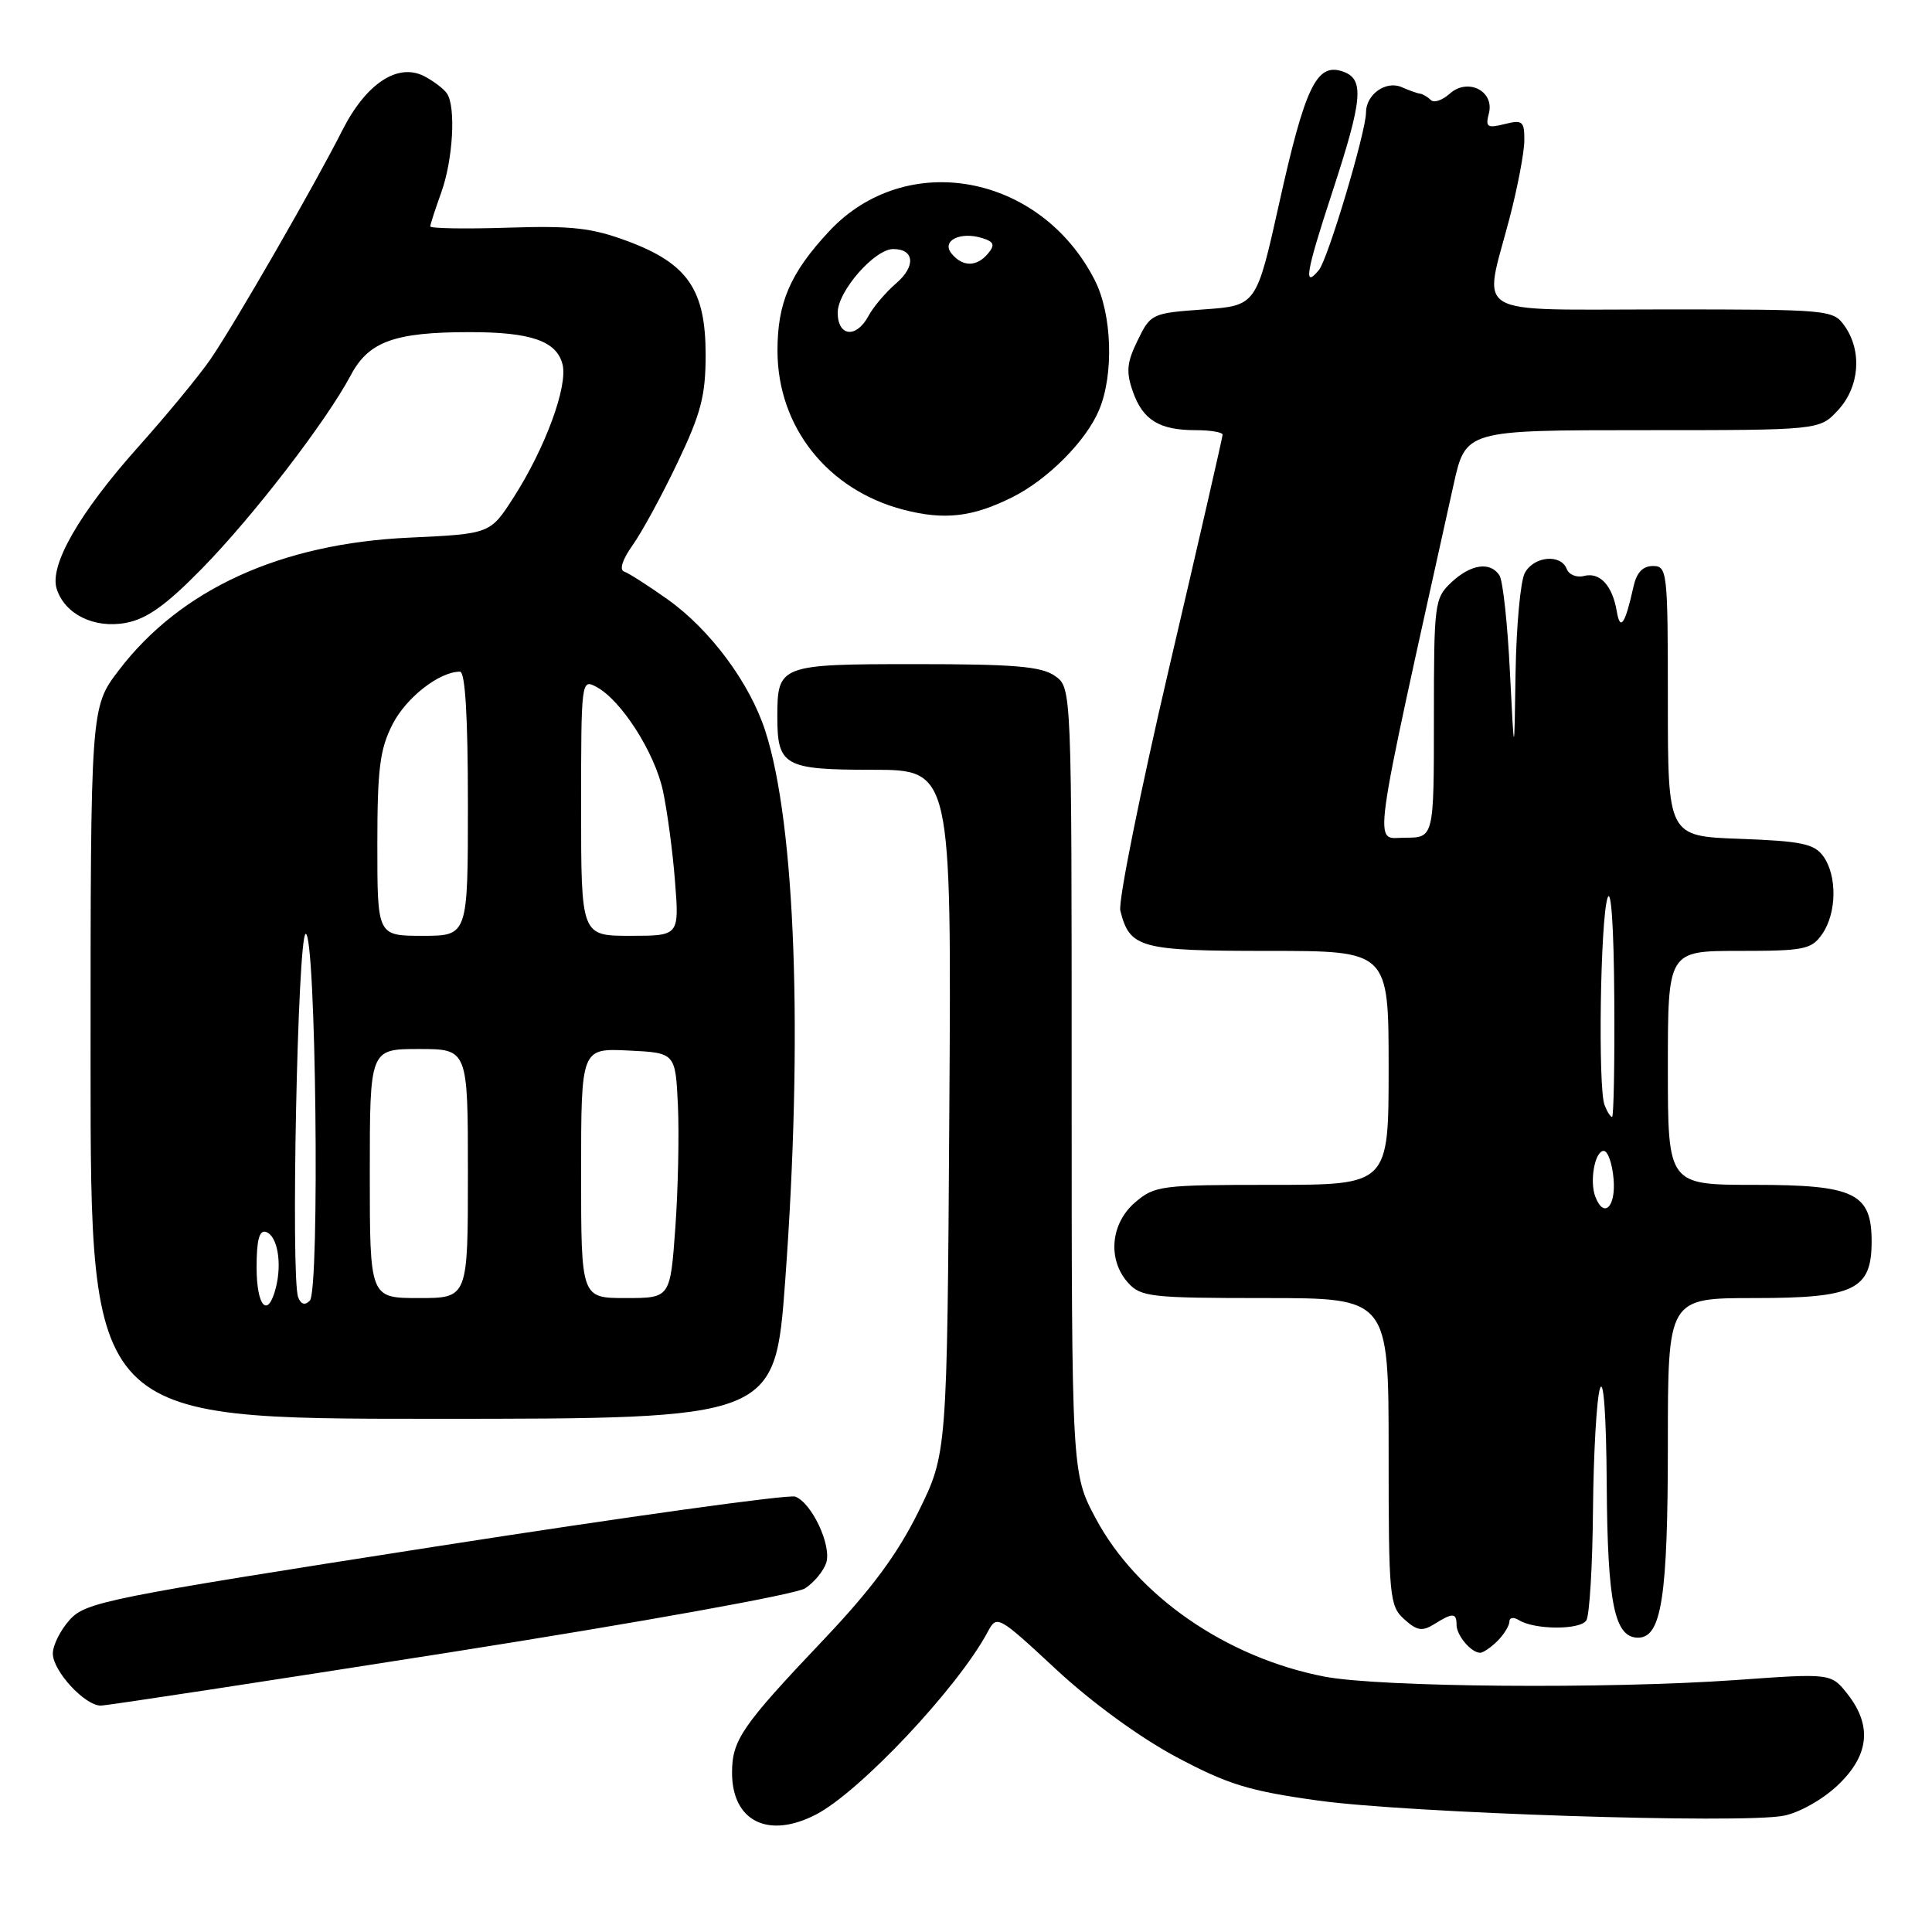 <?xml version="1.0" encoding="UTF-8" standalone="no"?>
<!DOCTYPE svg PUBLIC "-//W3C//DTD SVG 1.1//EN" "http://www.w3.org/Graphics/SVG/1.1/DTD/svg11.dtd" >
<svg xmlns="http://www.w3.org/2000/svg" xmlns:xlink="http://www.w3.org/1999/xlink" version="1.1" viewBox="0 0 256 256">
 <g >
 <path fill="currentColor"
d=" M 108.11 240.44 C 113.95 237.42 126.96 223.59 130.89 216.21 C 132.09 213.97 132.24 214.05 139.96 221.22 C 144.68 225.60 151.02 230.22 155.85 232.80 C 162.72 236.46 165.48 237.31 174.70 238.59 C 186.62 240.24 230.56 241.68 236.30 240.60 C 238.36 240.22 241.48 238.47 243.47 236.59 C 247.67 232.64 248.11 228.68 244.82 224.49 C 242.63 221.71 242.63 221.71 230.07 222.61 C 212.96 223.82 182.83 223.57 175.50 222.16 C 162.50 219.65 150.65 211.45 145.18 201.18 C 142.00 195.22 142.00 195.22 142.00 143.17 C 142.00 91.11 142.00 91.11 139.78 89.56 C 137.99 88.30 134.39 88.00 121.31 88.00 C 103.28 88.00 103.00 88.11 103.00 95.00 C 103.00 101.48 103.93 102.00 115.57 102.00 C 126.08 102.00 126.08 102.00 125.79 147.30 C 125.50 192.61 125.50 192.61 121.68 200.34 C 118.90 205.96 115.46 210.60 109.11 217.29 C 98.30 228.68 97.00 230.57 97.00 234.89 C 97.00 241.32 101.79 243.71 108.11 240.44 Z  M 59.65 218.94 C 84.91 214.96 105.45 211.26 106.67 210.47 C 107.87 209.69 109.13 208.16 109.48 207.08 C 110.21 204.77 107.58 199.16 105.38 198.31 C 104.54 197.99 83.08 200.97 57.68 204.93 C 14.21 211.71 11.37 212.28 9.25 214.62 C 8.01 215.99 7.00 218.01 7.00 219.10 C 7.00 221.41 11.23 226.00 13.35 226.00 C 14.15 226.00 34.98 222.82 59.65 218.94 Z  M 198.43 217.43 C 199.29 216.56 200.00 215.41 200.00 214.87 C 200.00 214.33 200.56 214.24 201.25 214.67 C 203.32 215.97 209.38 216.00 210.20 214.71 C 210.62 214.04 211.02 207.43 211.08 200.00 C 211.15 192.57 211.56 185.38 212.00 184.00 C 212.48 182.49 212.84 187.53 212.90 196.70 C 213.00 212.51 213.93 217.00 217.06 217.00 C 220.17 217.00 221.00 211.56 221.00 191.35 C 221.00 172.00 221.00 172.00 232.50 172.00 C 245.73 172.00 248.00 170.90 248.00 164.50 C 248.00 158.10 245.73 157.00 232.50 157.00 C 221.00 157.00 221.00 157.00 221.00 141.50 C 221.00 126.00 221.00 126.00 230.44 126.00 C 239.07 126.00 240.02 125.81 241.44 123.78 C 243.39 121.00 243.45 116.00 241.58 113.44 C 240.38 111.80 238.67 111.45 230.58 111.15 C 221.00 110.81 221.00 110.81 221.00 92.90 C 221.00 75.72 220.92 75.00 219.02 75.00 C 217.67 75.00 216.85 75.88 216.44 77.75 C 215.34 82.73 214.68 83.70 214.23 81.00 C 213.65 77.57 211.98 75.77 209.88 76.32 C 208.92 76.57 207.89 76.15 207.60 75.39 C 206.81 73.35 203.23 73.70 202.04 75.93 C 201.47 77.00 200.92 82.96 200.82 89.18 C 200.65 100.50 200.65 100.50 200.07 89.00 C 199.76 82.67 199.14 76.94 198.69 76.25 C 197.47 74.37 194.90 74.74 192.31 77.17 C 190.08 79.27 190.00 79.92 190.00 95.17 C 190.00 111.00 190.00 111.00 186.16 111.00 C 181.97 111.00 181.50 114.39 192.60 64.25 C 194.20 57.00 194.20 57.00 217.65 57.00 C 241.10 57.00 241.10 57.00 243.55 54.35 C 246.39 51.28 246.77 46.55 244.44 43.22 C 242.91 41.04 242.50 41.00 220.44 41.00 C 194.48 41.00 196.54 42.21 200.00 29.00 C 201.08 24.88 201.97 20.21 201.98 18.64 C 202.00 16.05 201.75 15.85 199.37 16.44 C 197.07 17.02 196.81 16.84 197.28 15.04 C 198.06 12.06 194.48 10.26 192.09 12.42 C 191.12 13.29 190.00 13.67 189.59 13.25 C 189.17 12.84 188.53 12.46 188.17 12.41 C 187.80 12.37 186.71 11.98 185.74 11.55 C 183.64 10.63 181.00 12.51 181.00 14.92 C 181.00 17.46 175.96 34.33 174.77 35.77 C 172.67 38.31 173.04 36.12 176.49 25.60 C 180.64 12.93 180.84 10.40 177.79 9.43 C 174.44 8.37 172.90 11.61 169.50 26.93 C 166.48 40.50 166.48 40.50 159.49 41.00 C 152.64 41.49 152.46 41.57 150.75 45.09 C 149.31 48.02 149.19 49.26 150.10 51.86 C 151.42 55.65 153.61 57.00 158.43 57.00 C 160.40 57.00 162.00 57.27 162.00 57.60 C 162.00 57.92 158.83 71.76 154.95 88.34 C 151.08 104.92 148.15 119.47 148.45 120.67 C 149.70 125.64 151.04 126.00 168.07 126.00 C 184.00 126.00 184.00 126.00 184.00 141.50 C 184.00 157.00 184.00 157.00 168.56 157.00 C 153.80 157.00 152.99 157.10 150.39 159.34 C 147.14 162.14 146.73 166.94 149.49 169.99 C 151.17 171.85 152.55 172.00 167.65 172.00 C 184.00 172.00 184.00 172.00 184.00 192.35 C 184.00 211.60 184.11 212.79 186.06 214.55 C 187.75 216.08 188.45 216.20 190.04 215.21 C 192.49 213.67 193.00 213.69 193.00 215.30 C 193.00 216.70 194.94 219.00 196.13 219.00 C 196.53 219.00 197.56 218.29 198.43 217.43 Z  M 104.04 169.75 C 106.42 137.33 105.41 109.24 101.41 96.87 C 99.36 90.51 94.12 83.45 88.49 79.44 C 85.90 77.60 83.29 75.93 82.69 75.73 C 82.04 75.51 82.48 74.13 83.81 72.26 C 85.03 70.56 87.71 65.64 89.76 61.33 C 92.89 54.77 93.50 52.44 93.50 47.00 C 93.50 38.40 91.13 34.94 83.23 31.98 C 78.43 30.19 75.83 29.89 67.25 30.17 C 61.61 30.35 57.01 30.27 57.01 30.00 C 57.02 29.73 57.68 27.70 58.47 25.50 C 60.02 21.20 60.43 14.19 59.23 12.40 C 58.83 11.79 57.49 10.77 56.26 10.12 C 52.74 8.27 48.52 11.03 45.36 17.27 C 41.66 24.59 31.22 42.71 27.96 47.50 C 26.46 49.70 22.10 54.99 18.28 59.26 C 10.52 67.95 6.52 74.91 7.51 78.02 C 8.58 81.40 12.49 83.32 16.70 82.53 C 19.46 82.01 22.01 80.19 26.74 75.36 C 33.52 68.45 43.23 55.84 46.49 49.70 C 48.85 45.26 52.28 44.01 62.18 44.01 C 70.34 44.00 73.76 45.18 74.54 48.29 C 75.26 51.18 72.25 59.37 68.06 65.90 C 64.96 70.74 64.96 70.74 54.23 71.24 C 37.18 72.02 23.93 78.08 15.74 88.82 C 12.00 93.72 12.00 93.72 12.00 140.86 C 12.00 188.00 12.00 188.00 57.35 188.00 C 102.69 188.00 102.69 188.00 104.04 169.75 Z  M 134.13 65.89 C 138.84 63.54 143.93 58.42 145.64 54.31 C 147.62 49.59 147.35 41.60 145.06 37.12 C 137.86 23.00 120.03 19.73 109.85 30.66 C 104.70 36.19 103.01 40.11 103.02 46.50 C 103.04 56.58 109.66 64.92 119.71 67.54 C 125.13 68.95 128.87 68.52 134.13 65.89 Z  M 211.39 158.57 C 210.60 156.51 211.33 152.50 212.50 152.50 C 213.05 152.50 213.64 154.19 213.81 156.25 C 214.12 159.96 212.51 161.50 211.39 158.57 Z  M 212.61 146.42 C 211.73 144.14 212.05 121.96 213.00 119.00 C 213.48 117.50 213.84 122.80 213.90 132.25 C 213.96 140.91 213.82 148.00 213.61 148.00 C 213.39 148.00 212.94 147.29 212.61 146.42 Z  M 34.00 167.92 C 34.00 164.30 34.36 162.95 35.25 163.24 C 36.75 163.74 37.39 167.31 36.56 170.60 C 35.51 174.78 34.00 173.19 34.00 167.92 Z  M 39.51 171.90 C 38.51 169.29 39.44 124.01 40.50 123.75 C 41.86 123.41 42.40 171.00 41.05 172.35 C 40.40 173.00 39.88 172.84 39.51 171.90 Z  M 49.00 155.50 C 49.00 139.00 49.00 139.00 55.50 139.00 C 62.00 139.00 62.00 139.00 62.00 155.50 C 62.00 172.00 62.00 172.00 55.50 172.00 C 49.00 172.00 49.00 172.00 49.00 155.50 Z  M 77.00 155.45 C 77.00 138.90 77.00 138.90 83.25 139.20 C 89.50 139.50 89.50 139.50 89.83 146.50 C 90.00 150.35 89.85 157.66 89.48 162.75 C 88.81 172.00 88.81 172.00 82.91 172.00 C 77.00 172.00 77.00 172.00 77.00 155.45 Z  M 50.00 111.96 C 50.00 101.87 50.33 99.28 52.01 95.98 C 53.82 92.43 58.21 89.00 60.95 89.00 C 61.64 89.00 62.00 94.95 62.00 106.50 C 62.00 124.00 62.00 124.00 56.00 124.00 C 50.00 124.00 50.00 124.00 50.00 111.96 Z  M 77.00 106.96 C 77.00 90.15 77.03 89.94 79.03 91.02 C 82.31 92.77 86.73 99.67 87.84 104.77 C 88.40 107.37 89.13 112.76 89.44 116.75 C 90.01 124.00 90.01 124.00 83.51 124.00 C 77.00 124.00 77.00 124.00 77.00 106.96 Z  M 111.00 41.42 C 111.00 38.59 115.89 33.00 118.36 33.00 C 121.17 33.00 121.37 35.28 118.77 37.52 C 117.37 38.72 115.71 40.68 115.08 41.86 C 113.47 44.87 111.00 44.61 111.00 41.42 Z  M 126.10 33.62 C 124.68 31.91 127.24 30.62 130.19 31.56 C 131.71 32.04 131.86 32.46 130.93 33.58 C 129.44 35.38 127.57 35.39 126.10 33.62 Z "/>
</g>
</svg>